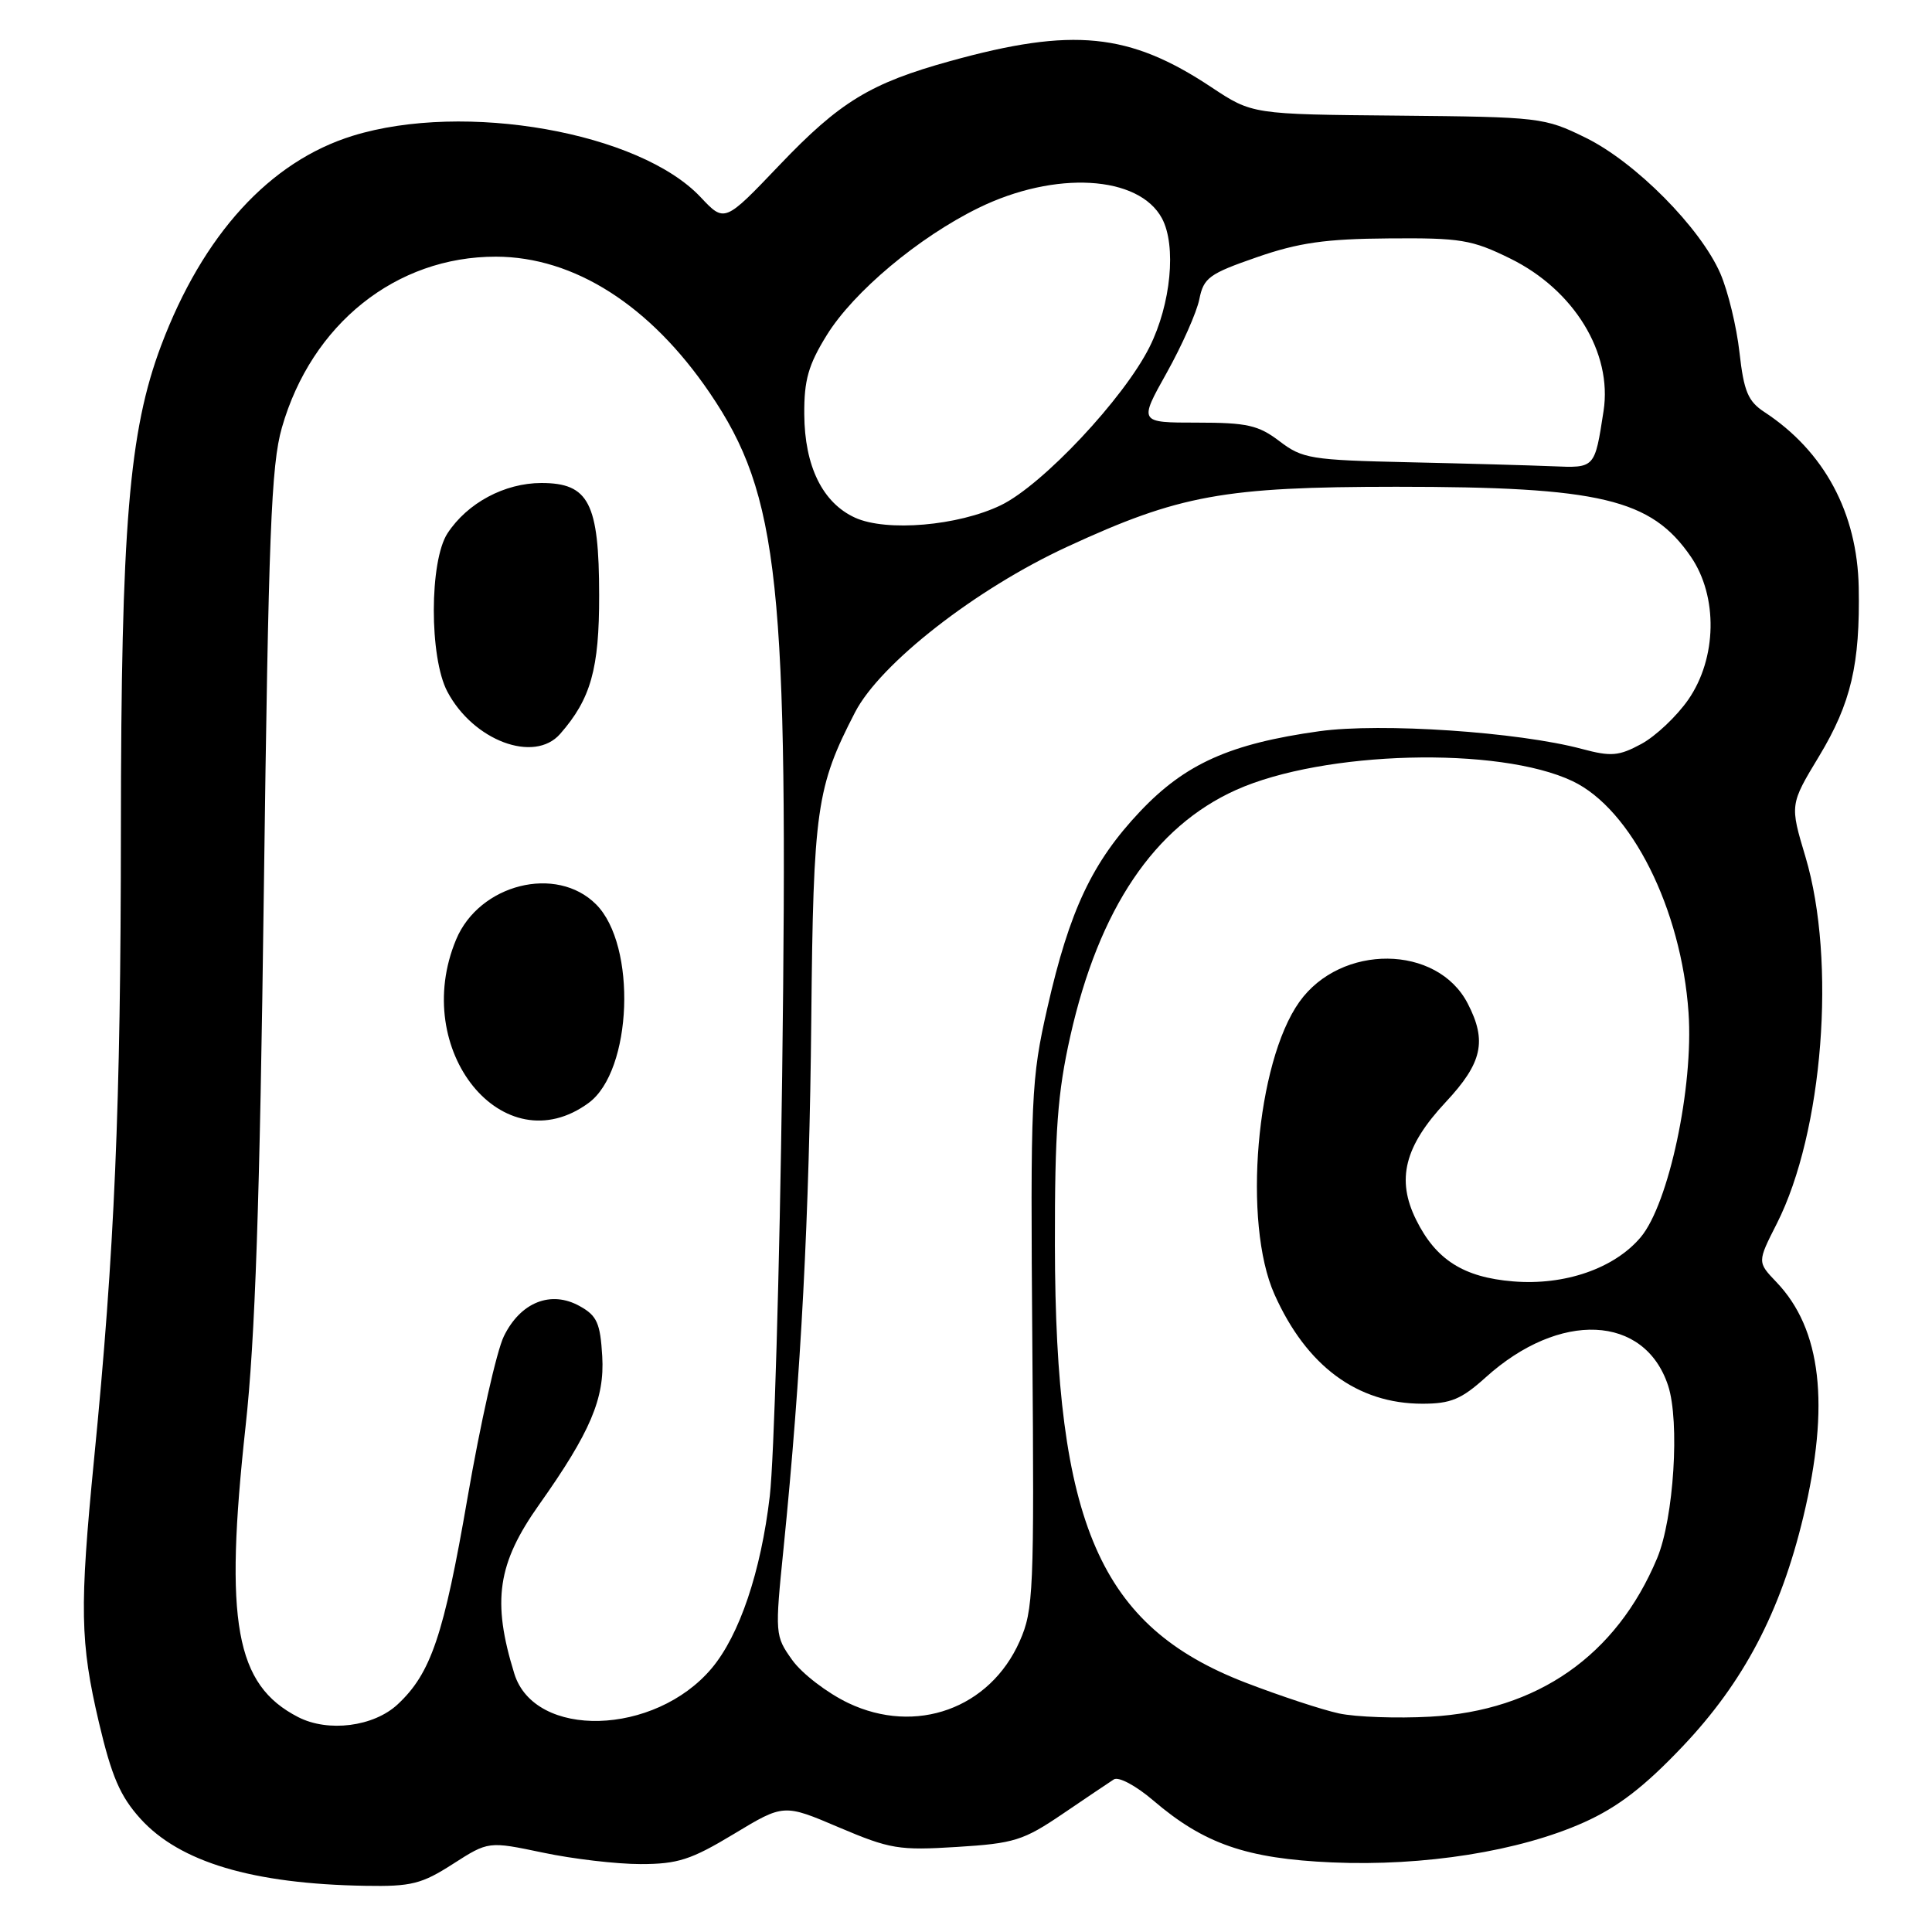 <?xml version="1.0" encoding="UTF-8" standalone="no"?>
<!DOCTYPE svg PUBLIC "-//W3C//DTD SVG 1.1//EN" "http://www.w3.org/Graphics/SVG/1.1/DTD/svg11.dtd" >
<svg xmlns="http://www.w3.org/2000/svg" xmlns:xlink="http://www.w3.org/1999/xlink" version="1.1" viewBox="0 0 256 256">
 <g >
 <path fill="currentColor"
d=" M 60.02 246.98 C 64.72 243.97 64.72 243.97 71.93 245.48 C 75.89 246.32 81.72 247.00 84.88 247.00 C 89.81 247.00 91.57 246.43 97.24 243.01 C 103.85 239.02 103.85 239.02 111.17 242.14 C 117.93 245.01 119.11 245.21 126.79 244.73 C 134.38 244.26 135.60 243.88 140.79 240.36 C 143.91 238.24 146.97 236.18 147.59 235.78 C 148.22 235.38 150.52 236.61 152.80 238.56 C 159.53 244.32 165.16 246.28 176.50 246.78 C 188.70 247.31 201.35 245.30 209.89 241.47 C 214.37 239.46 217.87 236.77 222.93 231.44 C 231.04 222.90 235.92 213.62 238.95 200.98 C 242.51 186.16 241.35 176.10 235.37 169.87 C 232.85 167.23 232.85 167.23 235.44 162.13 C 241.57 150.03 243.34 127.32 239.24 113.56 C 237.16 106.62 237.16 106.62 241.04 100.20 C 245.27 93.18 246.48 88.02 246.29 77.83 C 246.10 67.94 241.72 59.79 233.78 54.59 C 231.62 53.17 231.07 51.86 230.49 46.70 C 230.11 43.29 228.97 38.59 227.96 36.25 C 225.32 30.18 216.71 21.49 210.11 18.25 C 204.63 15.56 204.07 15.50 185.22 15.32 C 165.93 15.15 165.93 15.15 160.49 11.54 C 149.64 4.34 142.15 3.59 125.92 8.09 C 115.33 11.02 111.29 13.48 103.27 21.89 C 96.01 29.50 96.01 29.50 92.84 26.13 C 84.75 17.52 61.55 13.42 46.75 17.99 C 35.74 21.39 26.89 31.09 21.35 45.79 C 17.09 57.12 16.04 69.74 16.02 110.02 C 16.00 146.66 15.19 165.70 12.46 193.39 C 10.53 213.10 10.61 217.59 13.11 228.25 C 14.79 235.38 15.92 238.01 18.60 240.98 C 23.81 246.74 33.47 249.63 48.41 249.88 C 54.50 249.99 55.88 249.64 60.02 246.98 Z  M 39.50 227.52 C 31.19 223.25 29.70 214.98 32.54 189.00 C 33.81 177.47 34.43 159.30 34.96 118.00 C 35.58 70.67 35.93 61.64 37.35 56.67 C 41.28 42.93 52.48 33.99 65.72 34.01 C 76.07 34.03 86.16 40.46 94.05 52.07 C 103.27 65.65 104.49 77.22 103.64 142.50 C 103.30 168.35 102.56 193.43 102.00 198.24 C 100.83 208.24 97.99 216.67 94.30 221.06 C 86.76 230.02 70.84 230.45 68.15 221.77 C 65.17 212.14 65.90 207.18 71.46 199.34 C 78.22 189.79 80.13 185.30 79.80 179.72 C 79.54 175.32 79.11 174.34 76.82 173.07 C 73.01 170.94 68.98 172.54 66.77 177.05 C 65.81 178.99 63.65 188.63 61.95 198.46 C 58.80 216.71 57.11 221.71 52.70 225.83 C 49.52 228.80 43.48 229.57 39.50 227.52 Z  M 78.00 146.14 C 83.79 141.89 84.41 125.26 78.98 119.83 C 73.73 114.57 63.51 117.14 60.44 124.49 C 54.31 139.15 66.71 154.43 78.00 146.14 Z  M 74.22 97.25 C 78.29 92.61 79.41 88.63 79.39 78.86 C 79.38 66.63 78.02 64.00 71.73 64.00 C 66.85 64.01 61.94 66.64 59.30 70.66 C 56.89 74.35 56.87 87.11 59.28 91.65 C 62.72 98.15 70.79 101.17 74.22 97.25 Z  M 112.40 225.66 C 109.60 224.32 106.26 221.76 104.98 219.97 C 102.69 216.76 102.67 216.55 103.83 205.11 C 106.14 182.18 107.25 161.06 107.50 135.00 C 107.77 107.18 108.18 104.29 113.30 94.38 C 116.64 87.92 129.31 78.03 141.43 72.44 C 156.28 65.58 162.15 64.51 185.00 64.50 C 212.04 64.50 218.79 66.10 224.05 73.77 C 227.66 79.04 227.51 87.21 223.71 92.70 C 222.17 94.92 219.37 97.56 217.48 98.58 C 214.50 100.19 213.47 100.27 209.62 99.24 C 201.17 96.98 182.99 95.76 174.82 96.89 C 162.99 98.54 157.05 101.20 151.07 107.52 C 144.73 114.23 141.72 120.59 138.78 133.55 C 136.63 143.01 136.53 145.22 136.79 178.28 C 137.05 210.90 136.94 213.34 135.12 217.46 C 131.17 226.39 121.37 229.93 112.40 225.66 Z  M 177.43 227.04 C 175.20 226.56 169.63 224.72 165.05 222.96 C 145.73 215.51 139.83 201.98 139.78 165.00 C 139.76 149.86 140.13 144.83 141.82 137.30 C 145.62 120.41 152.94 109.55 163.79 104.67 C 175.39 99.47 198.58 98.86 208.36 103.50 C 216.16 107.20 222.79 120.43 223.74 134.18 C 224.42 144.00 221.12 159.52 217.40 163.94 C 213.91 168.08 207.33 170.36 200.48 169.79 C 193.93 169.25 190.27 166.93 187.65 161.64 C 184.99 156.29 186.10 151.88 191.57 146.03 C 196.41 140.85 197.06 137.95 194.48 132.97 C 190.44 125.14 177.68 125.02 172.17 132.76 C 166.45 140.79 164.64 162.02 168.87 171.50 C 173.11 181.01 179.86 186.00 188.47 186.00 C 192.24 186.00 193.64 185.41 196.86 182.51 C 206.65 173.67 217.92 174.17 221.03 183.59 C 222.60 188.36 221.79 201.17 219.58 206.47 C 214.18 219.38 203.72 226.68 189.50 227.47 C 185.10 227.71 179.67 227.52 177.43 227.04 Z  M 113.31 68.60 C 109.00 66.64 106.61 61.78 106.57 54.89 C 106.54 50.37 107.11 48.35 109.55 44.41 C 113.10 38.67 121.72 31.44 129.66 27.55 C 139.81 22.58 150.90 23.22 153.97 28.94 C 155.90 32.56 155.16 40.29 152.33 45.96 C 148.93 52.78 138.14 64.27 132.63 66.94 C 126.97 69.68 117.48 70.49 113.31 68.60 Z  M 186.65 61.25 C 173.70 60.96 172.58 60.78 169.55 58.47 C 166.75 56.34 165.26 56.00 158.61 56.00 C 150.90 56.00 150.90 56.00 154.60 49.39 C 156.63 45.75 158.58 41.36 158.92 39.64 C 159.49 36.80 160.23 36.27 166.52 34.09 C 172.07 32.16 175.65 31.65 184.00 31.59 C 193.53 31.51 195.02 31.75 200.12 34.26 C 208.56 38.41 213.67 46.75 212.48 54.46 C 211.30 62.09 211.37 62.02 205.68 61.78 C 202.83 61.66 194.27 61.42 186.65 61.25 Z "/>
</g>
</svg>